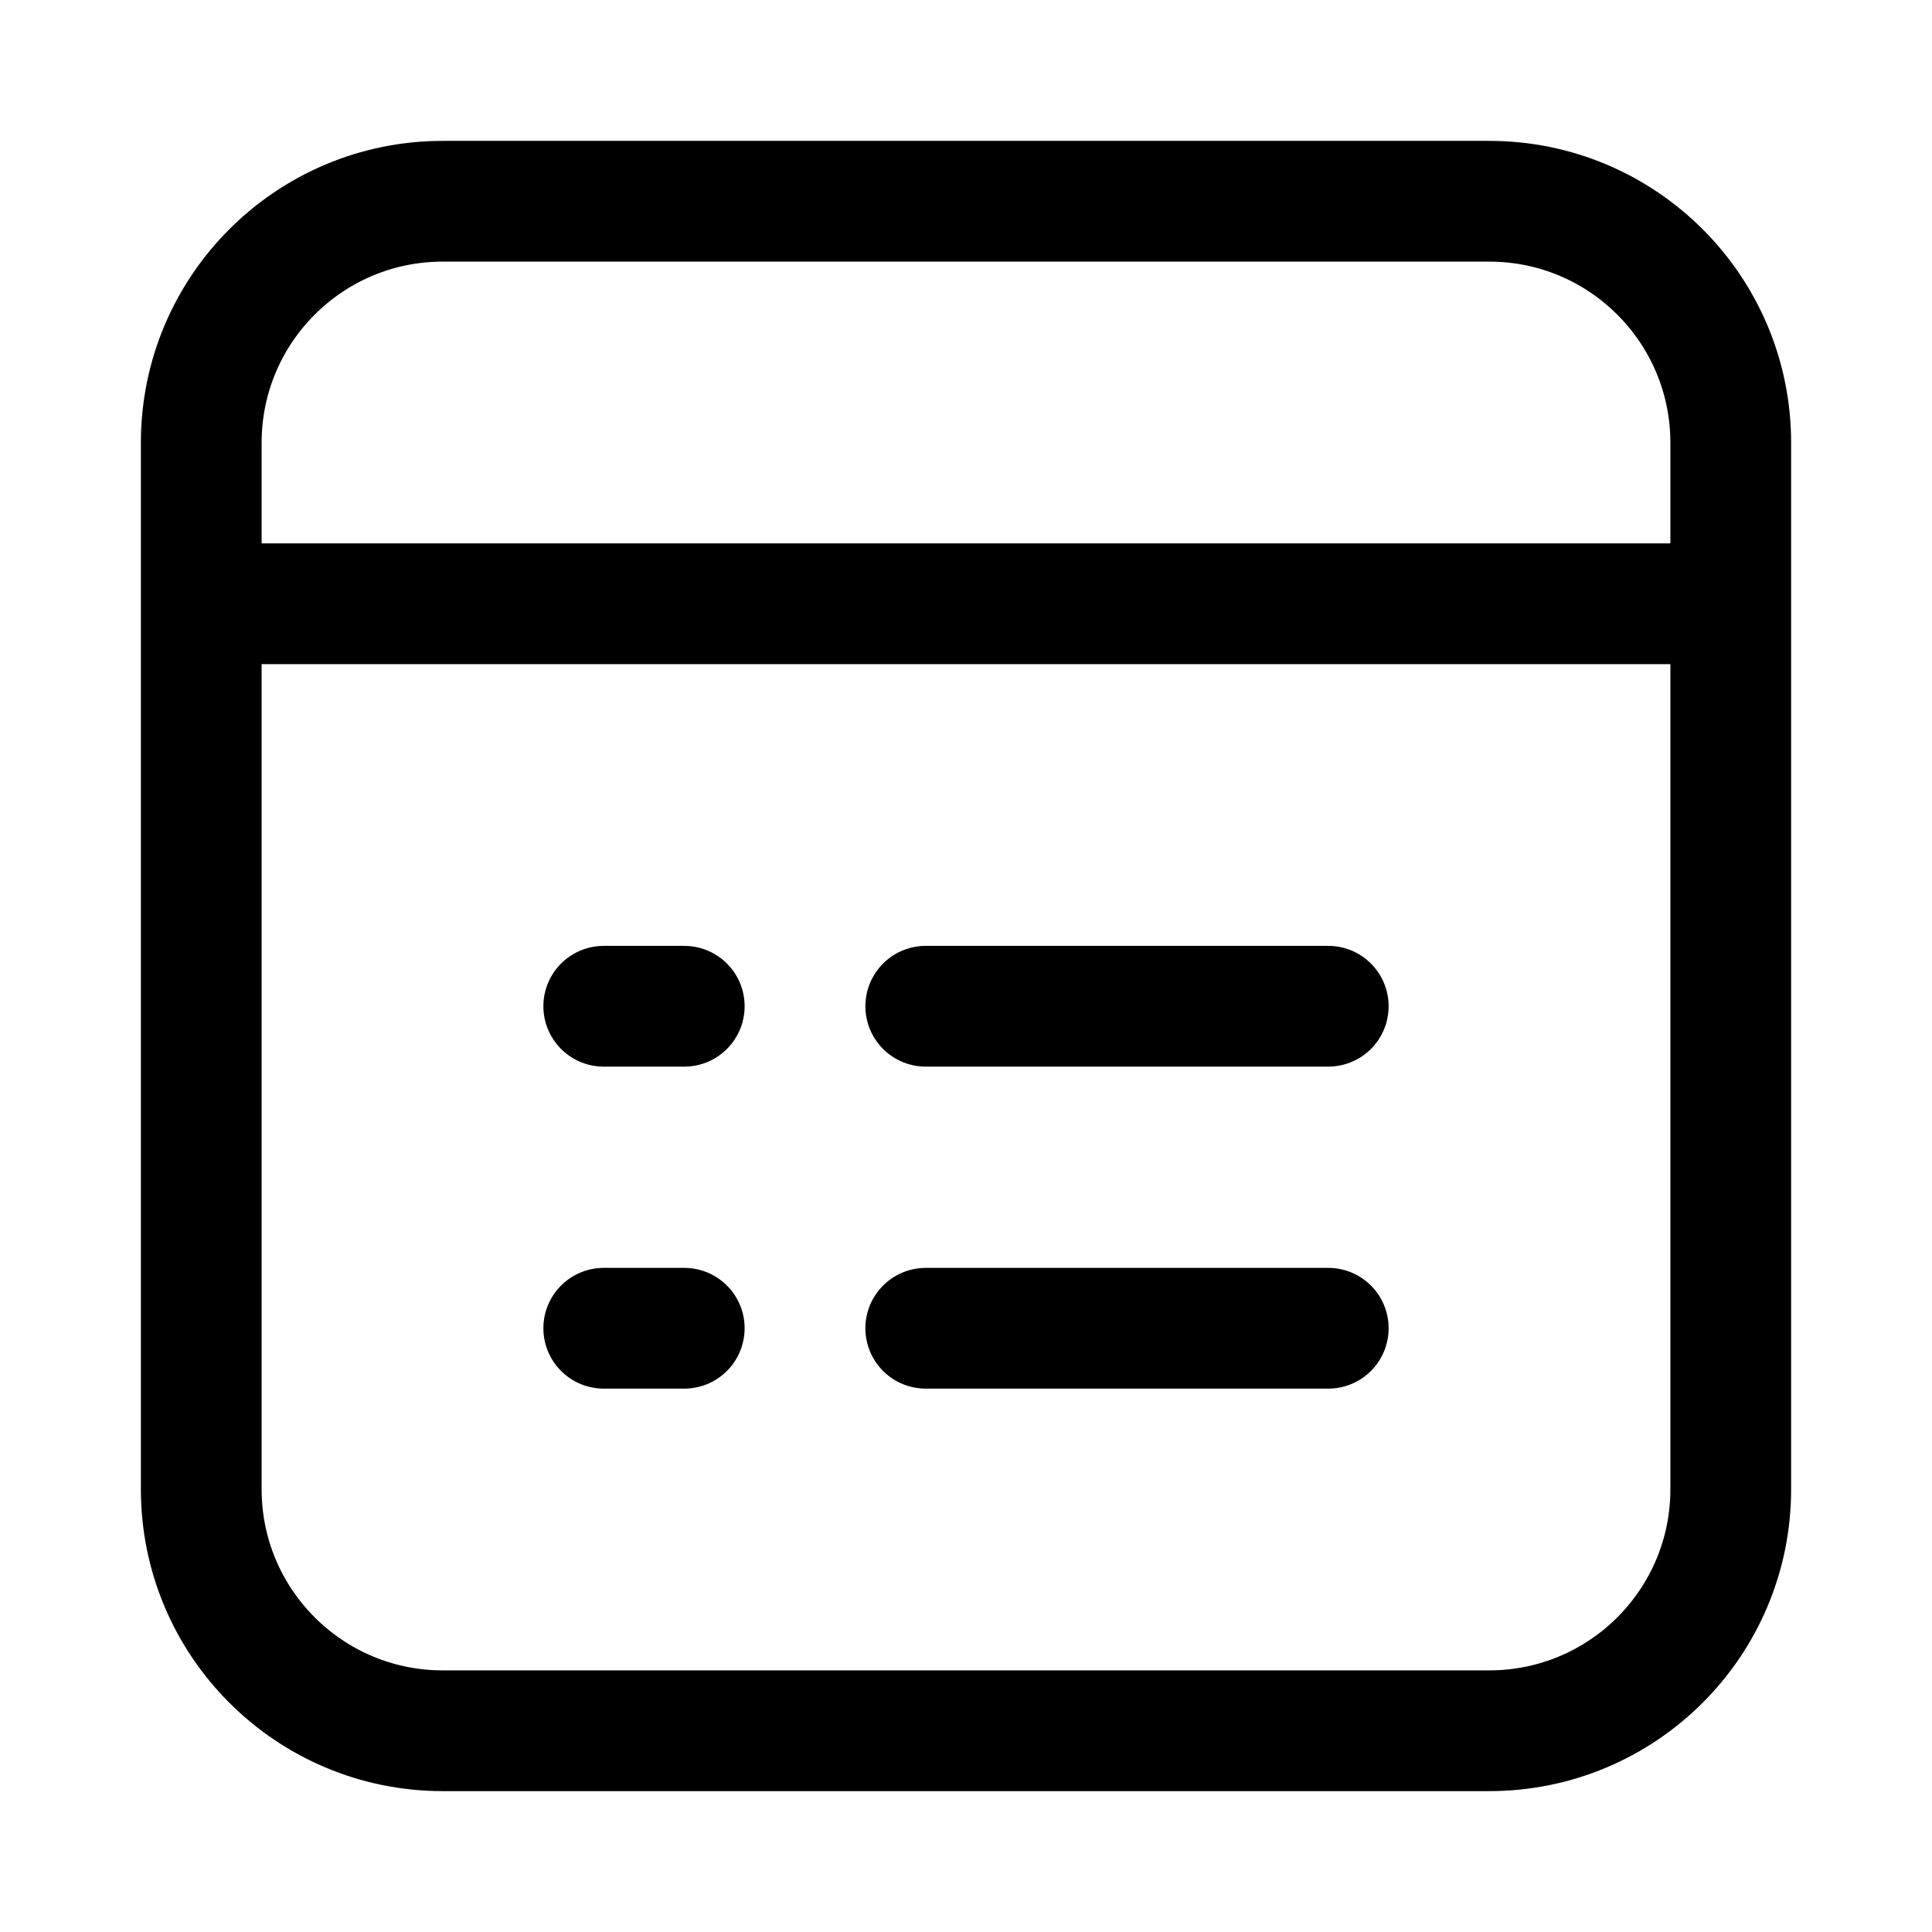 <svg width="24" height="24" viewBox="0 0 24 24" fill="none" xmlns="http://www.w3.org/2000/svg">
    <path d="M2.5 5.5V18.5C2.5 20.157 3.843 21.5 5.5 21.5L18.5 21.5C20.157 21.5 21.5 20.157 21.5 18.5V5.5C21.5 3.843 20.157 2.5 18.5 2.5H5.5C3.843 2.5 2.5 3.843 2.5 5.5Z" stroke="currentColor" stroke-width="1.5" stroke-linejoin="round"/>
    <path d="M3 7.5H21" stroke="currentColor" stroke-width="1.5" stroke-linejoin="round"/>
    <path d="M11.5 16.5H16.5M7.5 16.5H8.5" stroke="currentColor" stroke-width="1.5" stroke-linecap="round" stroke-linejoin="round"/>
    <path d="M11.5 12.5H16.5M7.5 12.5H8.5" stroke="currentColor" stroke-width="1.5" stroke-linecap="round" stroke-linejoin="round"/>
</svg>
